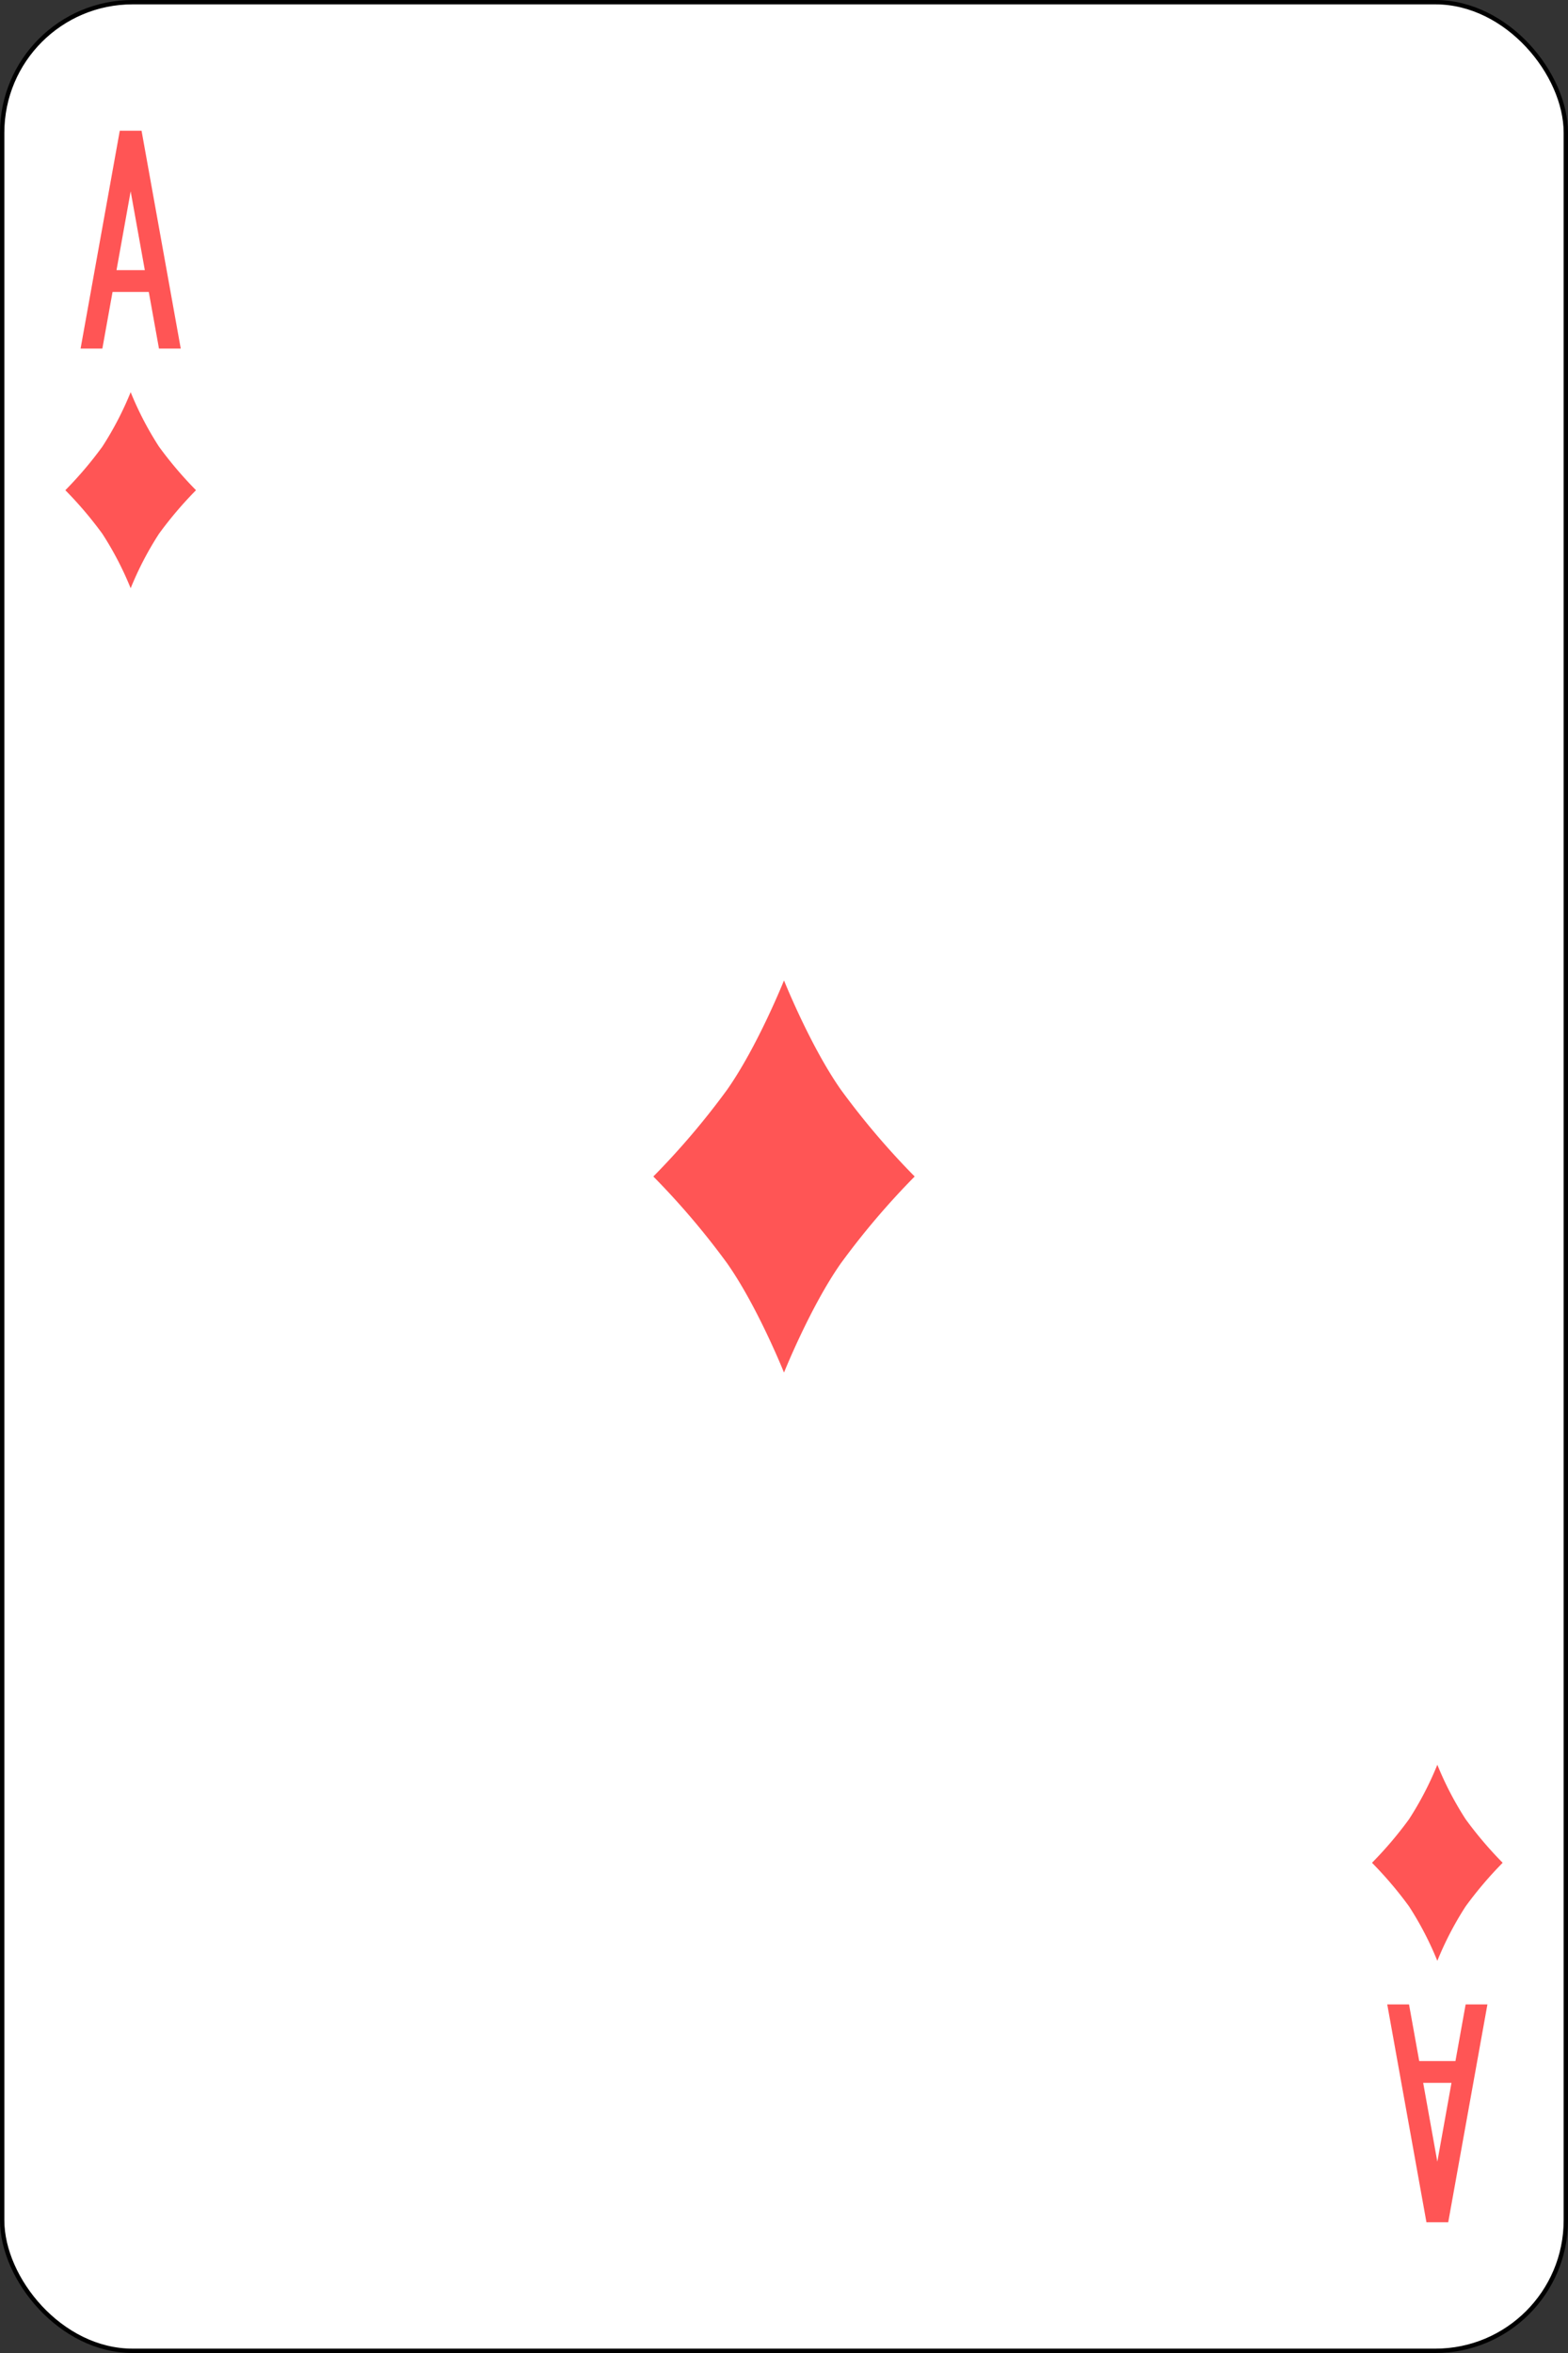 <svg xmlns="http://www.w3.org/2000/svg" viewBox="0 0 360 540"><rect x="0" y="0" width="360" height="540" fill="#333333" stroke="none"/><defs><style>.cls-2{fill:#f55}</style></defs><g id="2" data-name="1"><g id="svg2"><g id="d01"><rect id="rect6472-38" x=".5" y=".5" width="359" height="539" rx="29.94" style="fill:#fff;stroke:#000"/><path id="path3204-24-49" class="cls-2" d="M180 225s6 15 13 25a177 177 0 0 0 17 20 177 177 0 0 0-17 20c-7 10-13 25-13 25s-6-15-13-25a177 177 0 0 0-17-20 177 177 0 0 0 17-20c7-10 13-25 13-25"/><path id="path3497-2" class="cls-2" d="m27.5 30-9 50h5l2.34-13h8.32l2.34 13h5l-9-50ZM30 43.91 33.25 62h-6.5Z"/><path id="path3497-5-6" class="cls-2" d="m327.5 510-9-50h5l2.34 13h8.32l2.34-13h5l-9 50Zm2.5-13.91 3.25-18.09h-6.5l3.25 18.09Z"/><path id="path3204-24-1-57" class="cls-2" d="M30 90a74.45 74.45 0 0 0 6.5 12.5 88.5 88.5 0 0 0 8.5 10 88.5 88.5 0 0 0-8.5 10A74.45 74.45 0 0 0 30 135a74.45 74.45 0 0 0-6.5-12.5 88.5 88.5 0 0 0-8.5-10 88.5 88.5 0 0 0 8.5-10A74.45 74.45 0 0 0 30 90"/><path id="path3204-24-1-7" class="cls-2" d="M330 405a74.45 74.45 0 0 0 6.5 12.5 88.5 88.5 0 0 0 8.5 10 88.5 88.5 0 0 0-8.5 10A74.45 74.45 0 0 0 330 450a74.45 74.45 0 0 0-6.5-12.5 88.5 88.5 0 0 0-8.5-10 88.5 88.5 0 0 0 8.5-10A74.45 74.45 0 0 0 330 405"/></g></g></g></svg>